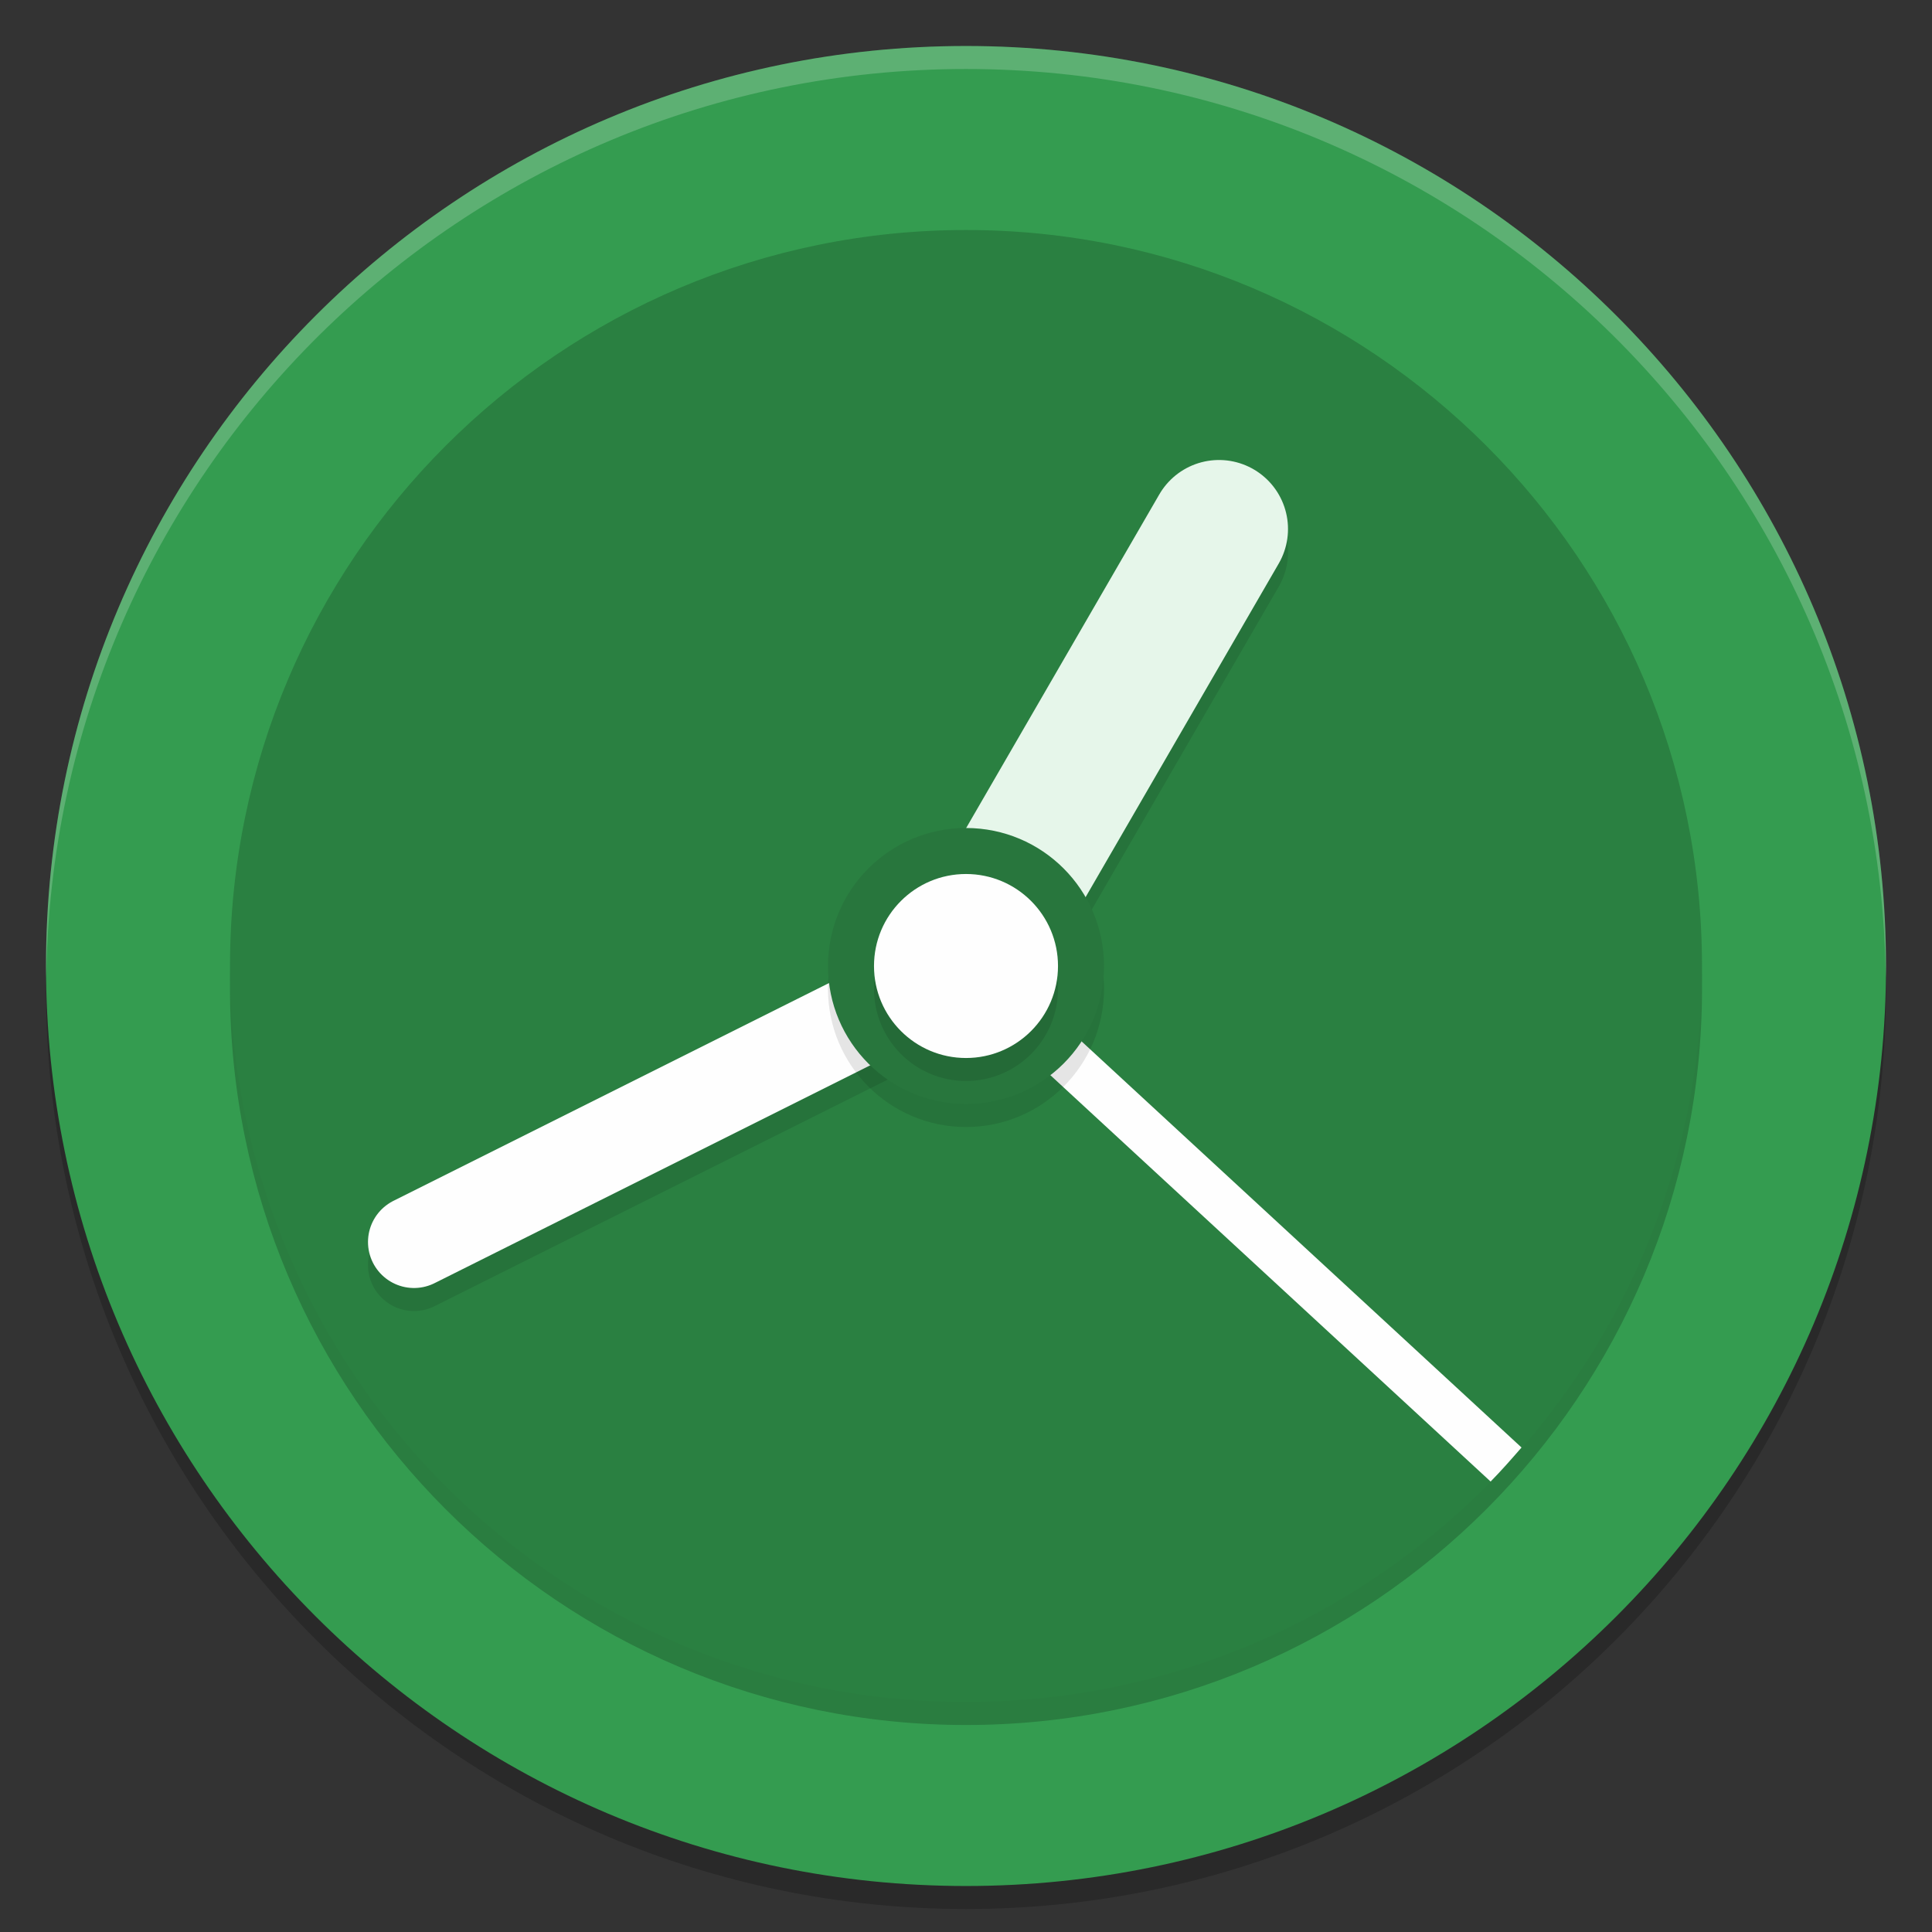 <?xml version="1.0" encoding="UTF-8" standalone="no"?>
<svg
   xmlns:dc="http://purl.org/dc/elements/1.1/"
   xmlns:cc="http://creativecommons.org/ns#"
   xmlns:rdf="http://www.w3.org/1999/02/22-rdf-syntax-ns#"
   xmlns:svg="http://www.w3.org/2000/svg"
   xmlns="http://www.w3.org/2000/svg"
   xmlns:sodipodi="http://sodipodi.sourceforge.net/DTD/sodipodi-0.dtd"
   xmlns:inkscape="http://www.inkscape.org/namespaces/inkscape"
   width="84"
   height="84"
   version="1.1"
   id="svg28"
   sodipodi:docname="dcc_nav_datetime.svg"
   inkscape:version="0.92.5 (2060ec1f9f, 2020-04-08)">
  <rect width="100%" height="100%" fill="#333333" stroke="none"/>
  <defs
     id="defs32" />
  <sodipodi:namedview
     pagecolor="#fefefe"
     bordercolor="#33994e"
     borderopacity="1"
     objecttolerance="10"
     gridtolerance="10"
     guidetolerance="10"
     inkscape:pageopacity="0"
     inkscape:pageshadow="2"
     inkscape:window-width="783"
     inkscape:window-height="480"
     id="namedview30"
     showgrid="false"
     inkscape:zoom="2.8095238"
     inkscape:cx="42"
     inkscape:cy="42"
     inkscape:window-x="0"
     inkscape:window-y="28"
     inkscape:window-maximized="0"
     inkscape:current-layer="svg28" />
  <path
     style="opacity:0.2"
     d="M 42,3 C 19.929,3 2,20.929 2,43 2,65.071 19.929,83 42,83 64.071,83 82,65.071 82,43 82,20.929 64.071,3 42,3 Z"
     id="path2" />
  <path
     style="fill:#349c50;fill-opacity:1"
     d="M 42,2 C 19.929,2 2,19.929 2,42 2,64.071 19.929,82 42,82 64.071,82 82,64.071 82,42 82,19.929 64.071,2 42,2 Z"
     id="path4" />
  <path
     style="opacity:0.2;fill:#fefefe"
     d="M 42 2 C 19.929 2 2 19.929 2 42 C 2 42.175 2.007 42.348 2.012 42.521 C 2.27 20.672 20.09 3 42 3 C 63.91 3 81.73 20.672 81.988 42.521 C 81.993 42.348 82 42.175 82 42 C 82 19.929 64.071 2 42 2 z"
     id="path6" />
  <path
     style="opacity:0.2"
     d="M 42,11 C 24.344,11 10,25.344 10,43 10,60.656 24.344,75 42,75 59.656,75 74,60.656 74,43 74,25.344 59.656,11 42,11 Z"
     id="path8" />
  <path
     style="fill:#2a8041;fill-opacity:1"
     d="M 42,10 C 24.344,10 10,24.344 10,42 10,59.656 24.344,74 42,74 59.656,74 74,59.656 74,42 74,24.344 59.656,10 42,10 Z"
     id="path10" />
  <path
     style="font-variation-settings:normal;inline-size:0;opacity:0.1;stop-color:#000000"
     d="m 52.926,21 a 3,3 0 0 0 -2.523,1.496 l -11,19 a 3,3 0 0 0 -0.301,0.715 l -21.996,11 a 2,2 0 0 0 -0.895,2.684 2,2 0 0 0 2.684,0.895 l 22,-11 a 3,3 0 0 0 3.703,-1.285 l 11,-19 a 3,3 0 0 0 -1.094,-4.102 3,3 0 0 0 -1.578,-0.402 z"
     id="path12" />
  <path
     style="font-variation-settings:normal;inline-size:0;fill:#fefefe;stop-color:#000000;fill-opacity:1"
     d="m 42.68,41.266 -1.359,1.469 23.488,21.68 c 0.467,-0.475 0.907,-0.977 1.344,-1.48 z"
     id="path14" />
  <path
     style="fill:none;stroke:#fefefe;stroke-width:4;stroke-linecap:round;stroke-linejoin:round;stroke-opacity:1"
     d="M 18,54 42,42"
     id="path16" />
  <path
     style="fill:none;stroke:#e6f6ea;stroke-width:6;stroke-linecap:round;stroke-linejoin:round;stroke-opacity:1"
     d="M 42,42 53,23"
     id="path18" />
  <circle
     style="opacity:0.1"
     cx="42"
     cy="43"
     r="6"
     id="circle20" />
  <circle
     style="fill:#28763d"
     cx="42"
     cy="42"
     r="6"
     id="circle22" />
  <circle
     style="opacity:0.1"
     cx="42"
     cy="43"
     r="4"
     id="circle24" />
  <circle
     style="fill:#fefefe"
     cx="42"
     cy="42"
     r="4"
     id="circle26" />
</svg>
